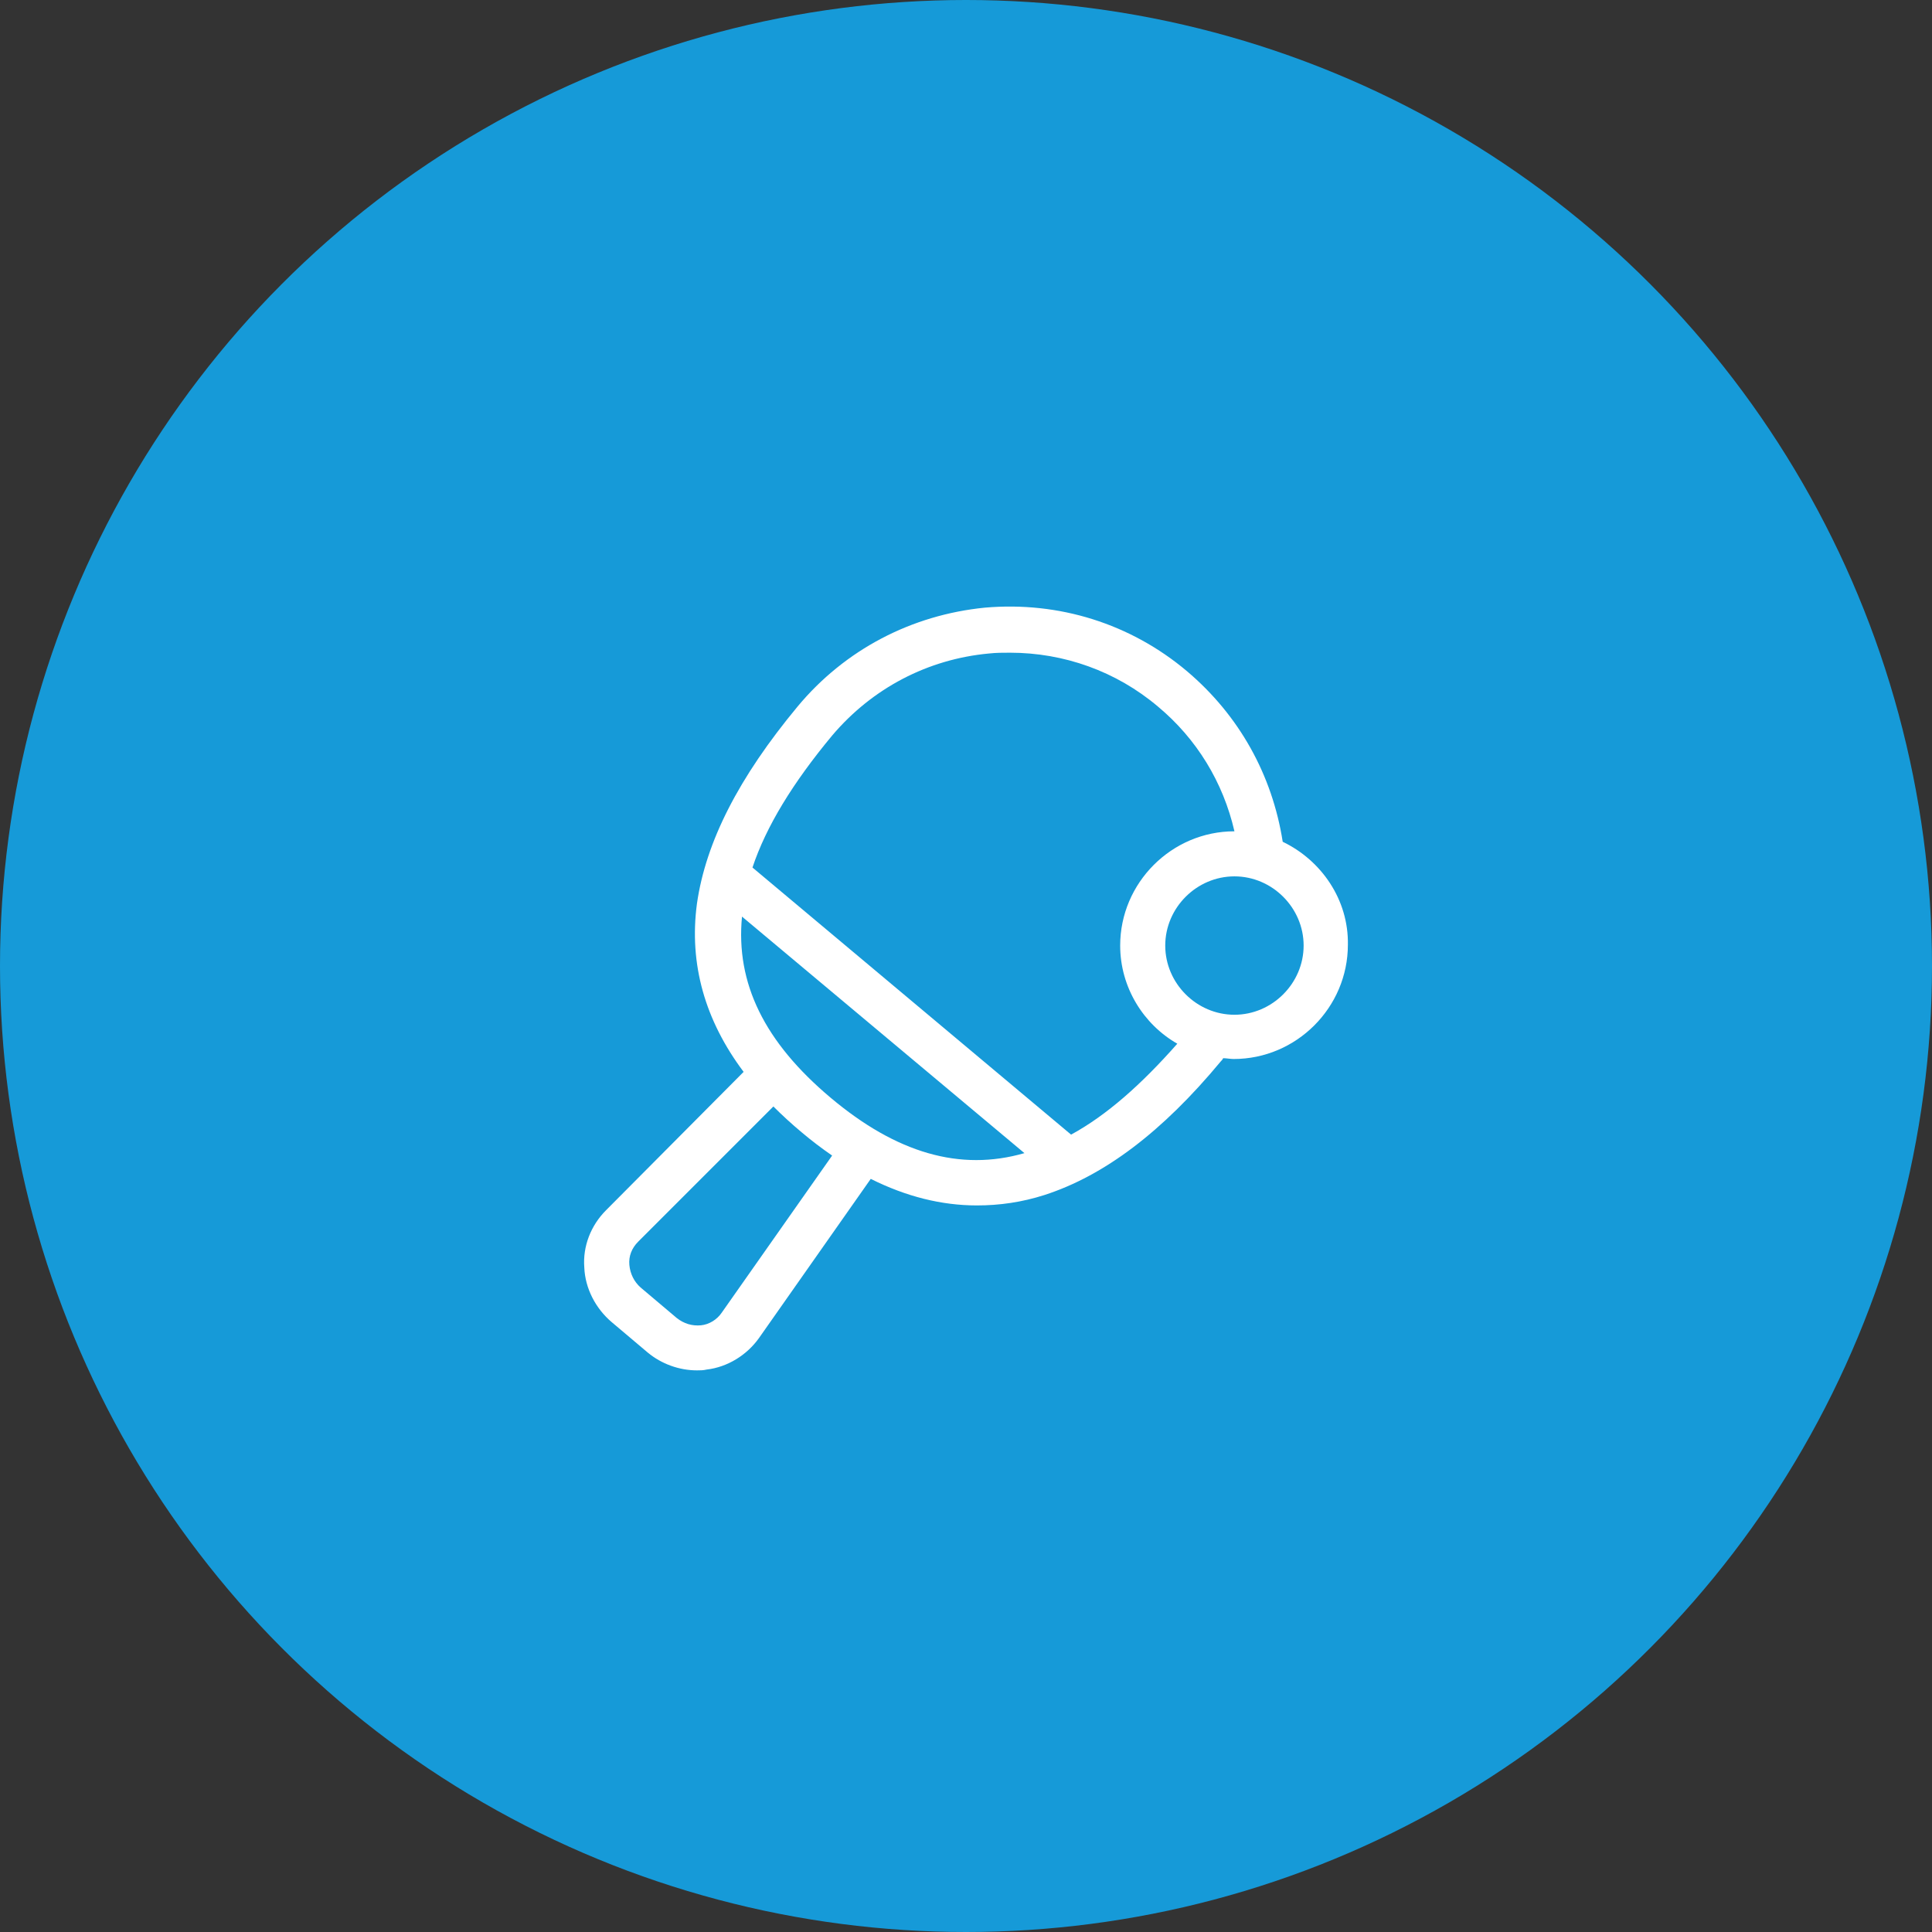 <svg width="86" height="86" viewBox="0 0 86 86" fill="none" xmlns="http://www.w3.org/2000/svg">
<rect x="0" y="0" width="86" height="86" fill="#333333" stroke="none"/>
<circle cx="43" cy="43" r="43" fill="#169AD8"/>
<path d="M57.098 37.47C56.632 34.497 55.164 31.847 52.836 29.877C50.329 27.764 47.141 26.762 43.846 27.048C40.587 27.37 37.614 28.91 35.501 31.453C32.886 34.605 31.417 37.47 31.023 40.228C30.665 42.914 31.381 45.421 33.101 47.713L26.976 53.873C26.296 54.553 25.937 55.485 26.009 56.416C26.045 57.347 26.511 58.242 27.227 58.851L28.839 60.212C29.447 60.714 30.235 61 31.023 61C31.167 61 31.31 61 31.453 60.964C32.384 60.857 33.244 60.319 33.781 59.567L38.76 52.476C40.336 53.264 41.912 53.658 43.488 53.658C44.49 53.658 45.493 53.515 46.496 53.193C49.147 52.333 51.725 50.399 54.34 47.247C54.376 47.212 54.412 47.176 54.448 47.104C54.591 47.104 54.77 47.14 54.913 47.14C57.707 47.14 59.999 44.848 59.999 42.054C60.035 40.049 58.817 38.294 57.098 37.47ZM32.134 58.421C31.919 58.744 31.561 58.959 31.203 58.994C30.808 59.03 30.45 58.923 30.128 58.672L28.516 57.311C28.23 57.06 28.051 56.702 28.015 56.308C27.979 55.914 28.122 55.556 28.409 55.27L34.426 49.253C34.82 49.647 35.25 50.041 35.68 50.399C36.145 50.793 36.575 51.115 37.041 51.438L32.134 58.421ZM36.969 48.859C34.032 46.388 32.743 43.773 33.029 40.801L45.601 51.33C42.736 52.154 39.906 51.33 36.969 48.859ZM47.678 50.506L33.495 38.616C34.104 36.789 35.286 34.855 37.041 32.742C38.831 30.629 41.303 29.34 44.025 29.089C44.347 29.054 44.634 29.054 44.956 29.054C47.356 29.054 49.684 29.877 51.546 31.453C53.266 32.886 54.448 34.82 54.949 37.004C52.155 37.004 49.863 39.297 49.863 42.09C49.863 43.952 50.902 45.6 52.406 46.459C50.794 48.286 49.254 49.647 47.678 50.506ZM54.949 45.17C53.266 45.17 51.869 43.773 51.869 42.09C51.869 40.407 53.266 39.01 54.949 39.01C56.632 39.01 58.029 40.407 58.029 42.09C58.029 43.773 56.632 45.17 54.949 45.17Z" fill="white"/>
</svg>
